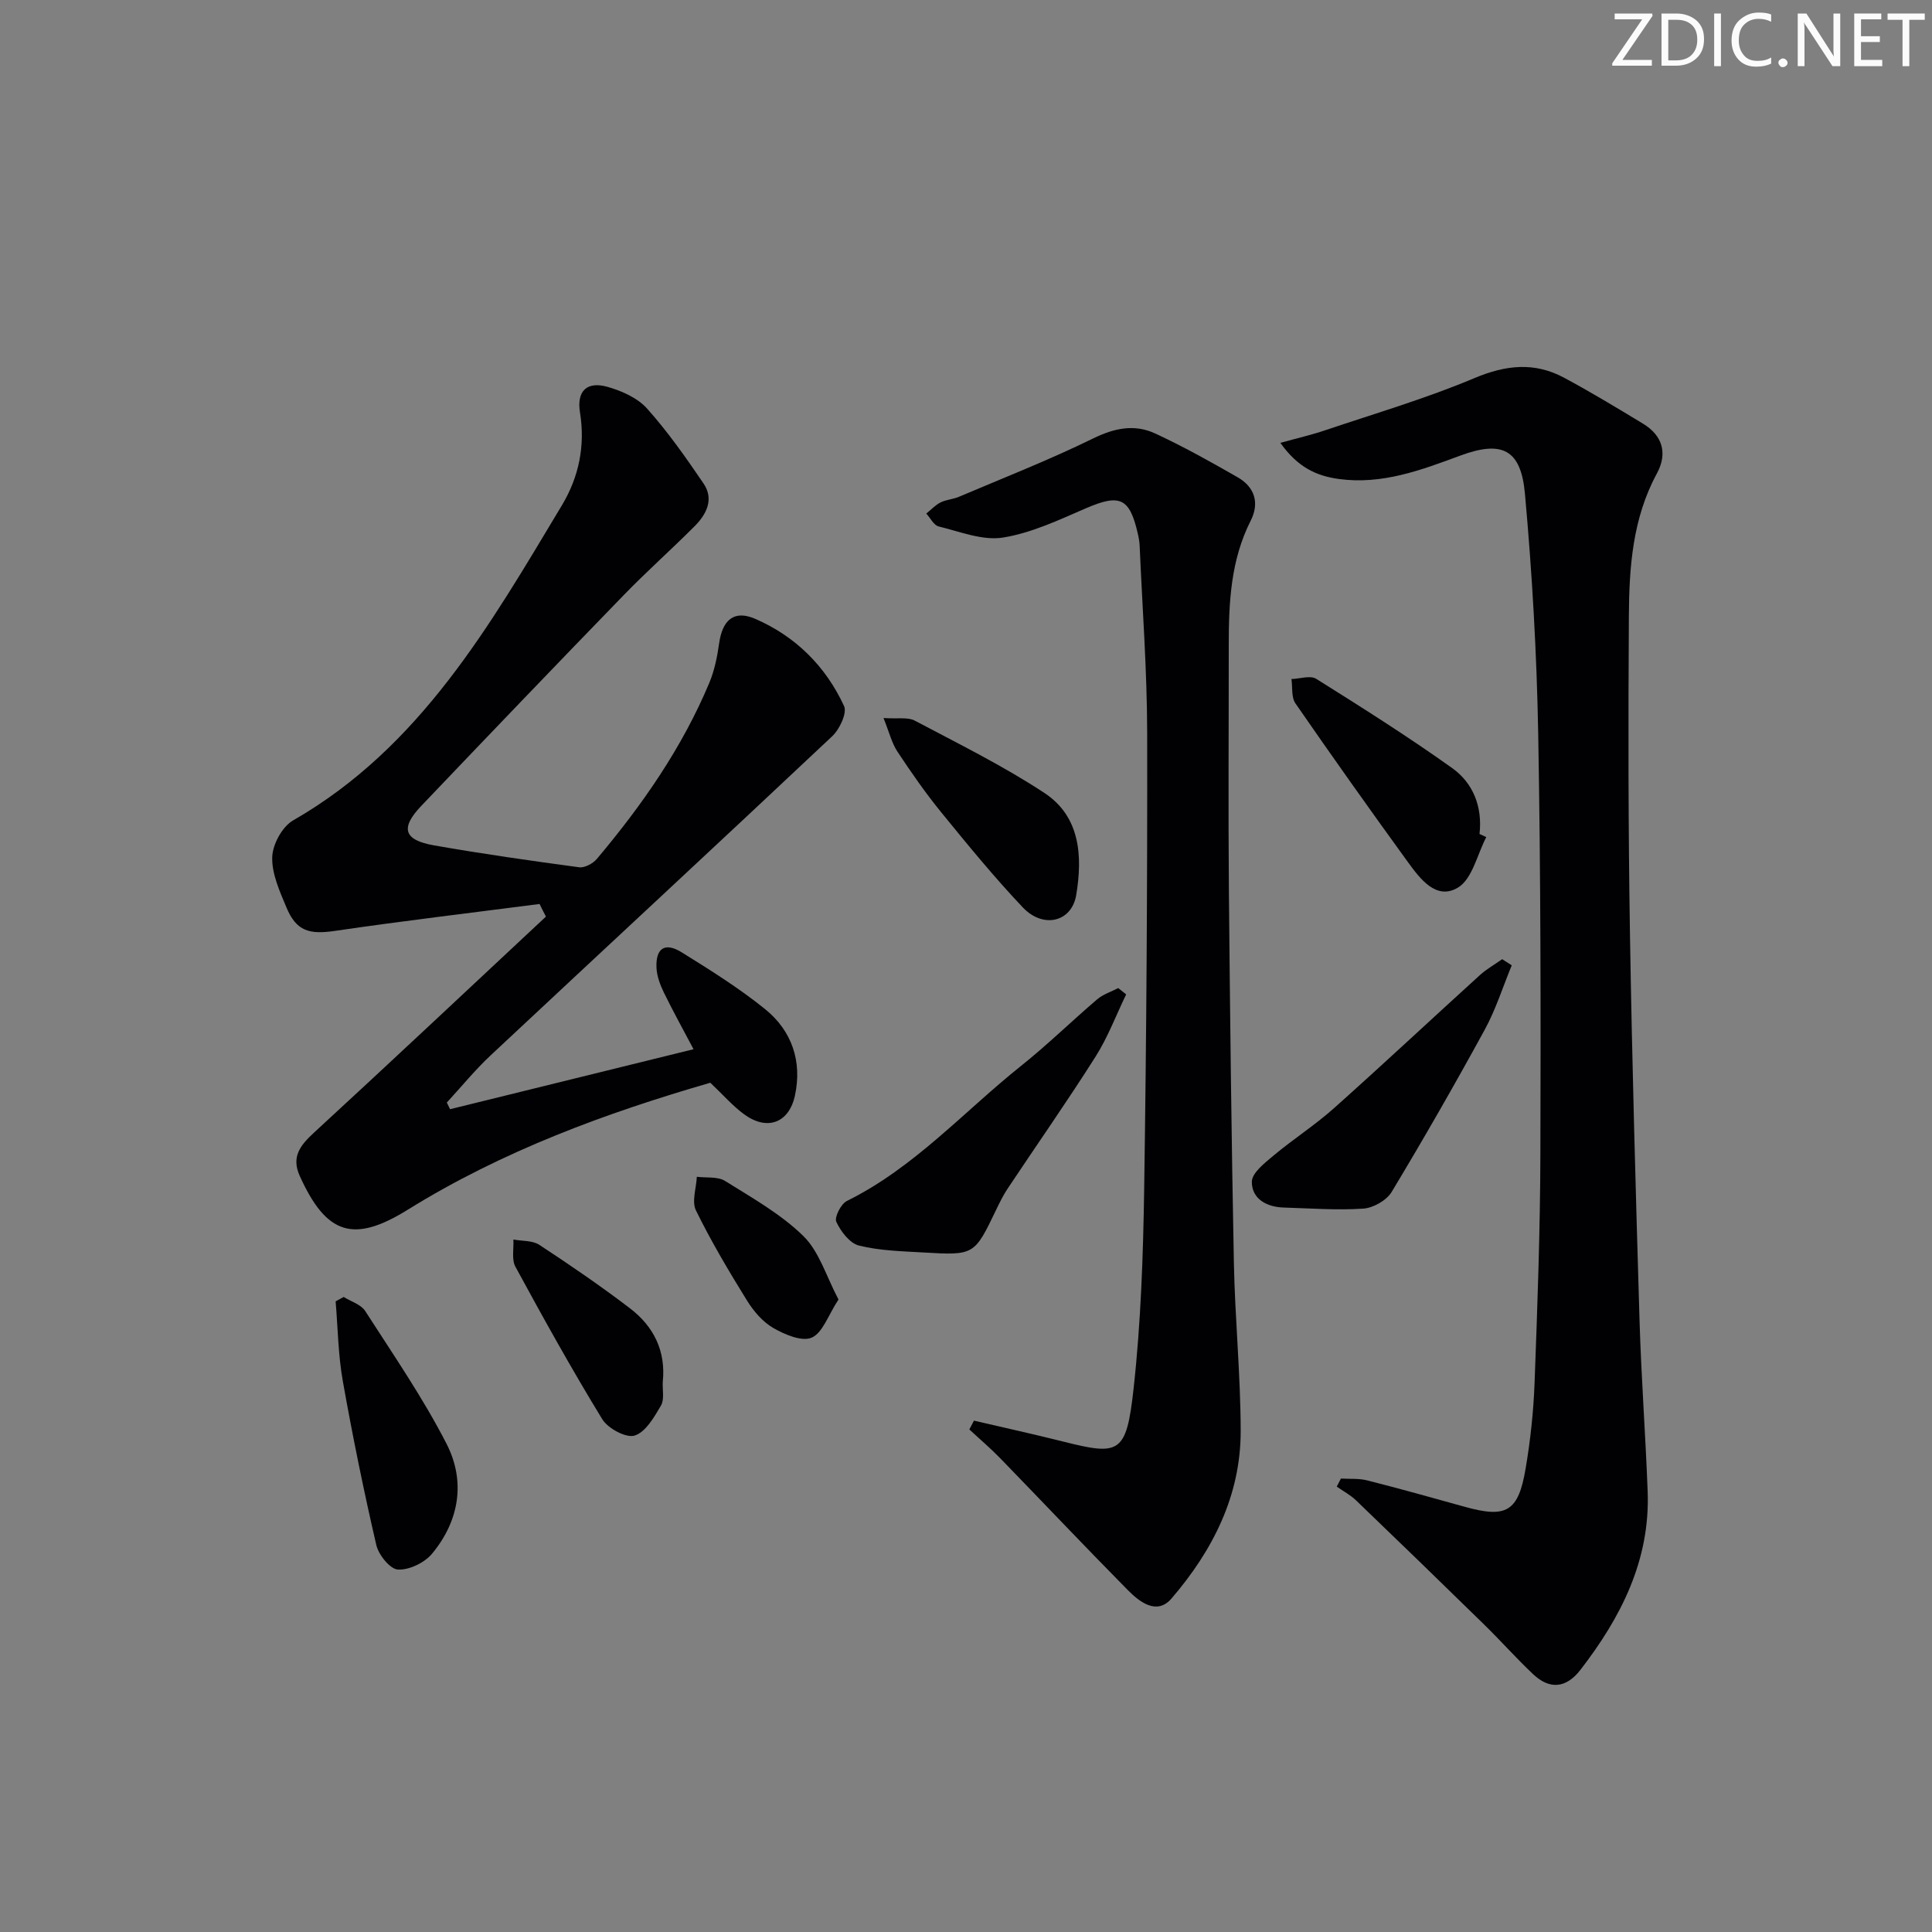 <svg enable-background="new 0 0 400 400" viewBox="0 0 400 400" xmlns="http://www.w3.org/2000/svg"><rect x="0" y="0" width="400" height="400" fill="#808080" stroke="none"/><path d="m342.2 3.2-6.3 9.2h6.1v1.2h-8.2v-.5l6.2-9.1h-5.7v-1.2h7.8v.4z" fill="#fafbfa"/><path d="m344 13.7v-10.9h3.1c1.6 0 3 .5 4.1 1.4 1.1 1 1.6 2.2 1.6 3.9s-.5 3-1.6 4-2.5 1.5-4.2 1.5h-3zm1.4-9.6v8.4h1.6c1.4 0 2.5-.4 3.2-1.1.8-.8 1.2-1.8 1.2-3.2s-.4-2.4-1.2-3.1-1.8-1-3.1-1z" fill="#fafbfa"/><path d="m356.3 2.8v10.9h-1.4v-10.9z" fill="#fafbfa"/><path d="m366.6 13.2c-.8.4-1.8.6-3 .6-1.6 0-2.8-.5-3.7-1.5s-1.4-2.3-1.4-3.9c0-1.7.5-3.2 1.6-4.2s2.4-1.6 4-1.6c1 0 1.9.1 2.6.4v1.5c-.8-.4-1.6-.6-2.6-.6-1.2 0-2.2.4-3 1.2s-1.1 1.9-1.1 3.3c0 1.3.4 2.3 1.1 3.1s1.6 1.1 2.8 1.1c1.1 0 2-.2 2.8-.7v1.3z" fill="#fafbfa"/><path d="m368.2 13c0-.3.1-.5.3-.6.2-.2.4-.3.6-.3.3 0 .5.1.7.3s.3.4.3.6-.1.5-.3.6c-.2.2-.4.3-.7.3s-.5-.1-.6-.3c-.2-.2-.3-.4-.3-.6z" fill="#fafbfa"/><path d="m381.1 13.7h-1.7l-5.5-8.4c-.2-.2-.3-.5-.4-.7 0 .2.1.8.1 1.5v7.6h-1.4v-10.9h1.8l5.3 8.3c.3.4.4.6.4.8 0-.3-.1-.8-.1-1.6v-7.5h1.4v10.9z" fill="#fafbfa"/><path d="m389.7 13.7h-5.8v-10.9h5.6v1.2h-4.2v3.5h3.9v1.2h-3.9v3.7h4.4z" fill="#fafbfa"/><path d="m398.4 4.1h-3.1v9.6h-1.4v-9.6h-3.1v-1.3h7.7v1.3z" fill="#fafbfa"/><g fill="#010104"><path d="m111.71 187.16c-14.12 1.83-28.27 3.5-42.36 5.57-5.28.78-7.98.08-10.03-4.82-1.4-3.35-3.06-6.98-2.96-10.44.07-2.63 2.07-6.32 4.32-7.61 26.39-15.16 40.78-40.46 55.69-65.3 3.47-5.79 4.83-12.27 3.71-19.17-.72-4.45 1.44-6.53 5.76-5.28 2.93.84 6.18 2.29 8.14 4.49 4.3 4.81 8.04 10.15 11.68 15.5 2.23 3.28.59 6.41-1.87 8.87-4.82 4.83-9.93 9.37-14.68 14.27-14.03 14.46-27.98 29.01-41.88 43.6-4.4 4.62-3.66 7.08 2.65 8.19 9.97 1.75 20 3.18 30.03 4.53 1.15.15 2.87-.78 3.68-1.75 9.36-11.12 17.63-22.97 23.27-36.45 1.07-2.56 1.64-5.4 2.03-8.17.69-4.86 3.09-6.94 7.41-5.09 8.38 3.61 14.64 9.83 18.45 18.07.67 1.44-.91 4.81-2.44 6.25-23.5 22.13-47.19 44.05-70.75 66.1-3.23 3.02-6.04 6.49-9.05 9.75.22.46.44.92.67 1.38 16.66-4.11 33.33-8.21 50.41-12.42-2.02-3.83-4.18-7.72-6.13-11.71-.78-1.6-1.46-3.41-1.54-5.15-.19-4.06 1.75-5.35 5.2-3.21 5.93 3.68 11.89 7.41 17.3 11.78 5.54 4.49 7.69 10.81 6.16 17.9-1.24 5.7-5.78 7.33-10.51 3.87-2.39-1.75-4.38-4.06-7.01-6.54-21.57 6.25-43.01 14.1-62.64 26.29-11.2 6.95-16.84 5.22-22.36-6.99-1.78-3.94.08-6.33 2.94-8.96 16.1-14.81 32.04-29.81 48.03-44.74-.46-.87-.89-1.74-1.32-2.61z"/><path d="m265.09 91.69c3.66-1.02 6.48-1.66 9.22-2.59 10.35-3.49 20.89-6.58 30.94-10.81 6.51-2.74 12.44-3.38 18.57-.09 5.55 2.98 10.96 6.25 16.35 9.52 4.1 2.48 5.1 6.2 2.87 10.31-5.03 9.27-5.74 19.39-5.8 29.53-.14 21.99-.13 43.99.23 65.99.43 26.62 1.19 53.24 1.98 79.85.35 11.8 1.24 23.58 1.68 35.38.54 14.24-5.52 26.08-13.94 36.97-2.91 3.76-6.33 4.13-9.77.88-3.5-3.3-6.7-6.92-10.15-10.29-8.81-8.62-17.65-17.19-26.54-25.73-1.16-1.11-2.64-1.89-3.97-2.82.29-.56.58-1.11.86-1.67 1.82.11 3.71-.06 5.44.38 6.76 1.71 13.47 3.59 20.18 5.46 8.63 2.41 11.11 1.05 12.62-7.89 1-5.88 1.64-11.87 1.86-17.83.59-15.8 1.16-31.61 1.2-47.42.09-28.96.07-57.92-.45-86.87-.3-16.6-1.25-33.22-2.75-49.75-.83-9.16-4.73-11.08-13.39-7.87-8.16 3.02-16.18 6.05-25.14 4.84-4.66-.64-8.52-2.42-12.1-7.48z"/><path d="m201.65 294.13c6.09 1.42 12.2 2.76 18.26 4.28 11.86 2.98 13.29 2.72 14.79-10.94 1.51-13.69 1.98-27.54 2.19-41.33.47-31.45.67-62.9.62-94.36-.02-12.95-1-25.89-1.56-38.84-.04-.83-.19-1.65-.38-2.46-1.7-7.45-3.74-8.27-10.78-5.23-5.57 2.41-11.26 5.11-17.16 6.05-4.21.67-8.89-1.24-13.28-2.3-1.01-.24-1.72-1.74-2.57-2.67.97-.78 1.85-1.75 2.94-2.3 1.16-.59 2.58-.65 3.78-1.16 9.3-3.95 18.73-7.64 27.79-12.08 4.4-2.16 8.57-3.03 12.84-1.06 5.86 2.71 11.52 5.88 17.12 9.09 3.54 2.03 4.55 5.32 2.69 8.99-4.13 8.15-4.54 16.88-4.54 25.73.01 16.99-.12 33.98.03 50.97.23 25.63.53 51.26 1.03 76.88.23 11.62 1.39 23.23 1.41 34.85.03 13.39-5.8 24.8-14.32 34.71-3.02 3.52-6.59.75-9.05-1.74-8.89-9-17.58-18.19-26.39-27.27-2.04-2.1-4.28-4-6.42-5.99.32-.59.64-1.21.96-1.82z"/><path d="m233.16 205.88c-2.09 4.31-3.79 8.87-6.34 12.89-5.85 9.24-12.14 18.21-18.2 27.32-.92 1.37-1.65 2.88-2.37 4.37-4.52 9.41-4.52 9.47-15.09 8.85-4.46-.26-9.02-.36-13.32-1.43-1.91-.47-3.76-2.92-4.69-4.91-.44-.95.96-3.71 2.18-4.32 13.95-6.89 24.2-18.5 36.09-27.99 5.44-4.34 10.44-9.24 15.75-13.77 1.22-1.04 2.89-1.56 4.35-2.32.55.45 1.09.88 1.64 1.31z"/><path d="m312.99 199.86c-1.84 4.45-3.29 9.11-5.58 13.31-6.2 11.34-12.62 22.55-19.29 33.62-1.05 1.74-3.8 3.3-5.86 3.44-5.46.37-10.97-.06-16.46-.22-3.57-.1-6.63-1.8-6.62-5.33 0-1.83 2.66-3.9 4.49-5.43 4.05-3.39 8.54-6.27 12.48-9.78 10.18-9.08 20.14-18.41 30.24-27.58 1.39-1.26 3.08-2.21 4.62-3.3.66.43 1.32.85 1.98 1.27z"/><path d="m71.16 268.52c1.51.95 3.57 1.55 4.45 2.91 5.81 9.04 11.94 17.94 16.83 27.47 3.99 7.76 2.68 15.97-3 22.79-1.56 1.87-4.72 3.39-7.05 3.27-1.63-.09-4.01-3.04-4.48-5.08-2.61-11.26-4.92-22.59-6.94-33.97-.96-5.41-1.02-10.98-1.48-16.48.56-.31 1.11-.61 1.67-.91z"/><path d="m307.72 173.31c-1.88 3.59-2.88 8.63-5.84 10.44-4.5 2.73-7.86-1.79-10.4-5.28-7.88-10.86-15.65-21.81-23.28-32.85-.87-1.26-.57-3.33-.82-5.03 1.73-.05 3.9-.81 5.12-.05 9.51 5.96 19.01 11.96 28.14 18.47 4.37 3.11 6.31 8.03 5.68 13.66.46.21.93.42 1.4.64z"/><path d="m182.92 148.66c3.01.2 5.05-.22 6.46.53 9.06 4.8 18.31 9.36 26.85 14.98 7.45 4.9 7.92 13.14 6.59 21.13-.93 5.6-6.83 7.04-11.07 2.56-5.94-6.27-11.42-12.98-16.88-19.68-3.25-3.99-6.21-8.24-9.05-12.54-1.19-1.79-1.7-4.01-2.9-6.98z"/><path d="m137.22 286.1c-.09 1.66.37 3.64-.38 4.92-1.41 2.4-3.18 5.49-5.45 6.2-1.77.55-5.52-1.47-6.7-3.39-6.32-10.33-12.2-20.93-17.98-31.57-.82-1.51-.31-3.73-.42-5.63 1.81.34 3.95.17 5.37 1.1 6.37 4.18 12.68 8.5 18.74 13.12 4.93 3.75 7.49 8.85 6.82 15.25z"/><path d="m173.6 269.05c-2.15 3.28-3.27 6.89-5.54 7.89-2.02.89-5.59-.63-7.95-1.99-2.2-1.26-4.09-3.49-5.46-5.7-3.76-6.07-7.42-12.24-10.56-18.64-.91-1.85.07-4.62.18-6.97 1.98.25 4.33-.09 5.86.87 5.62 3.51 11.55 6.85 16.22 11.42 3.28 3.23 4.72 8.33 7.25 13.12z"/></g></svg>